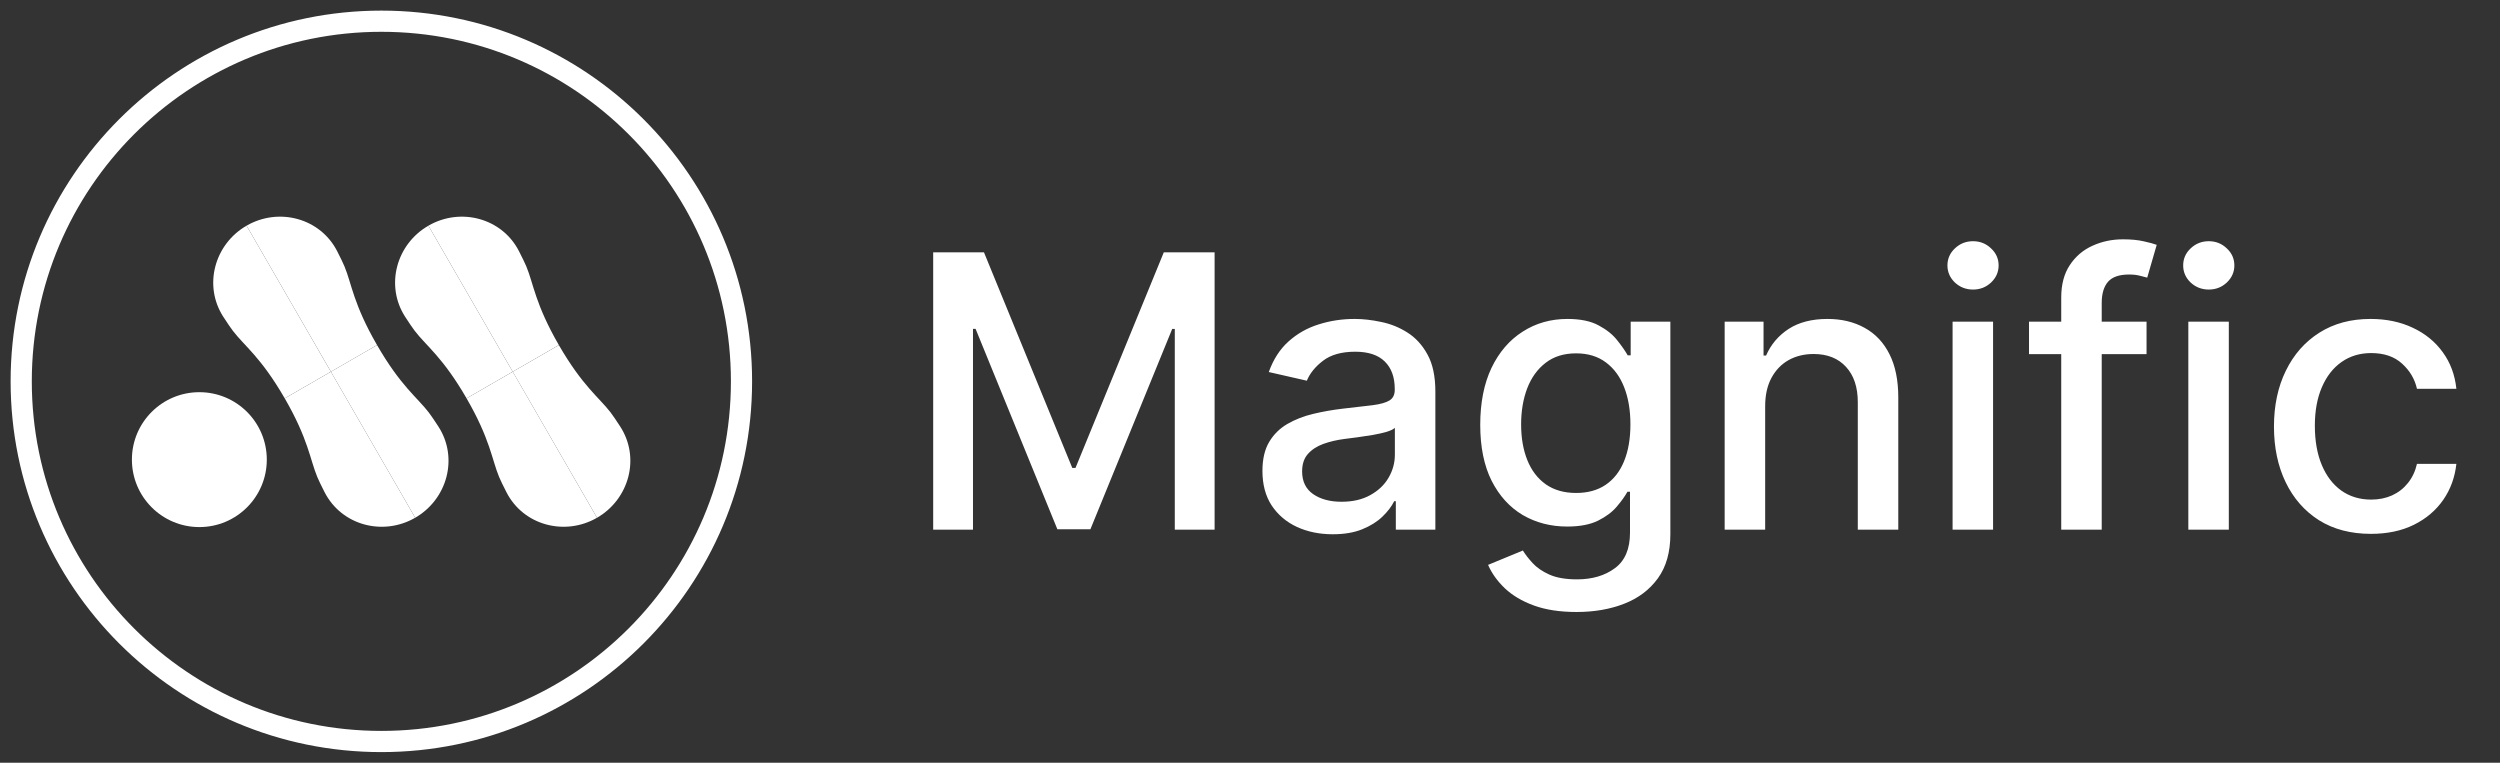 <svg width="118" height="36" viewBox="0 0 118 36" fill="none" xmlns="http://www.w3.org/2000/svg">
<rect x="0" y="0" width="118" height="36" fill="#333333" stroke="none"/>
<circle cx="18" cy="18" r="16.999" stroke="white" strokeWidth="2.002"/>
<g clipPath="url(#clip0_2260_4012)">
<path d="M6.226 21.694C6.226 19.936 7.651 18.511 9.41 18.511C11.168 18.511 12.593 19.936 12.593 21.694C12.593 23.453 11.168 24.878 9.41 24.878C7.651 24.878 6.226 23.453 6.226 21.694Z" fill="white"/>
<path d="M15.617 17.545L13.439 18.802C12.318 16.861 11.538 16.329 10.995 15.619C10.892 15.485 10.733 15.25 10.544 14.959C9.588 13.486 10.117 11.53 11.638 10.652L13.628 14.099L15.617 17.545Z" fill="white"/>
<path d="M15.618 17.545L17.796 16.287C18.916 18.229 19.697 18.761 20.24 19.471C20.343 19.605 20.502 19.84 20.691 20.131C21.646 21.604 21.118 23.559 19.597 24.438L17.607 20.991L15.618 17.545Z" fill="white"/>
<path d="M15.618 17.545L17.796 16.287C16.675 14.346 16.604 13.405 16.261 12.578C16.196 12.422 16.073 12.168 15.915 11.858C15.117 10.294 13.159 9.774 11.638 10.652L13.628 14.099L15.618 17.545Z" fill="white"/>
<path d="M15.618 17.545L13.44 18.802C14.56 20.744 14.631 21.685 14.975 22.511C15.039 22.668 15.163 22.922 15.321 23.232C16.119 24.796 18.076 25.316 19.597 24.438L17.607 20.991L15.618 17.545Z" fill="white"/>
<path d="M24.2 17.545L22.022 18.802C20.901 16.861 20.121 16.329 19.578 15.619C19.475 15.485 19.316 15.25 19.127 14.959C18.172 13.486 18.7 11.53 20.221 10.652L22.211 14.099L24.2 17.545Z" fill="white"/>
<path d="M24.2 17.545L26.378 16.288C27.499 18.229 28.279 18.761 28.823 19.471C28.926 19.605 29.084 19.84 29.273 20.131C30.229 21.604 29.701 23.559 28.18 24.438L26.19 20.991L24.2 17.545Z" fill="white"/>
<path d="M24.2 17.545L26.378 16.287C25.258 14.346 25.187 13.405 24.844 12.578C24.779 12.422 24.655 12.168 24.497 11.858C23.699 10.294 21.742 9.774 20.221 10.652L22.211 14.099L24.2 17.545Z" fill="white"/>
<path d="M24.201 17.545L22.022 18.802C23.143 20.744 23.214 21.685 23.557 22.511C23.622 22.668 23.746 22.922 23.904 23.232C24.701 24.796 26.659 25.316 28.18 24.438L26.19 20.991L24.201 17.545Z" fill="white"/>
</g>
<path d="M44.046 11.909H46.443L50.611 22.085H50.764L54.932 11.909H57.329V25H55.45V15.527H55.328L51.467 24.981H49.908L46.047 15.521H45.925V25H44.046V11.909ZM62.904 25.217C62.282 25.217 61.72 25.102 61.217 24.872C60.714 24.638 60.316 24.299 60.021 23.856C59.732 23.413 59.587 22.869 59.587 22.226C59.587 21.672 59.693 21.216 59.906 20.858C60.12 20.5 60.407 20.217 60.769 20.008C61.132 19.799 61.536 19.641 61.984 19.535C62.431 19.428 62.887 19.347 63.352 19.292C63.94 19.224 64.417 19.168 64.784 19.126C65.15 19.079 65.416 19.004 65.582 18.902C65.749 18.8 65.832 18.634 65.832 18.403V18.359C65.832 17.8 65.674 17.368 65.359 17.061C65.048 16.754 64.583 16.601 63.965 16.601C63.322 16.601 62.815 16.744 62.444 17.029C62.078 17.31 61.824 17.624 61.683 17.969L59.887 17.56C60.1 16.963 60.411 16.482 60.82 16.115C61.234 15.744 61.709 15.476 62.246 15.31C62.783 15.139 63.347 15.054 63.94 15.054C64.332 15.054 64.747 15.101 65.186 15.195C65.629 15.284 66.043 15.45 66.426 15.693C66.814 15.936 67.132 16.283 67.379 16.735C67.626 17.183 67.749 17.764 67.749 18.48V25H65.883V23.658H65.806C65.683 23.905 65.497 24.148 65.25 24.386C65.003 24.625 64.686 24.823 64.298 24.981C63.91 25.139 63.445 25.217 62.904 25.217ZM63.32 23.683C63.848 23.683 64.3 23.579 64.675 23.37C65.054 23.161 65.342 22.889 65.538 22.552C65.738 22.211 65.838 21.847 65.838 21.459V20.193C65.77 20.261 65.638 20.325 65.442 20.385C65.25 20.44 65.031 20.489 64.784 20.532C64.536 20.57 64.296 20.607 64.061 20.641C63.827 20.671 63.631 20.696 63.473 20.717C63.102 20.764 62.764 20.843 62.457 20.954C62.154 21.065 61.911 21.224 61.728 21.433C61.549 21.638 61.46 21.91 61.46 22.251C61.46 22.724 61.634 23.082 61.984 23.325C62.333 23.564 62.779 23.683 63.32 23.683ZM74.412 28.886C73.632 28.886 72.96 28.784 72.398 28.579C71.84 28.375 71.384 28.104 71.03 27.768C70.676 27.431 70.412 27.062 70.237 26.662L71.88 25.984C71.995 26.172 72.149 26.37 72.341 26.579C72.537 26.792 72.801 26.973 73.133 27.122C73.47 27.271 73.902 27.346 74.431 27.346C75.155 27.346 75.754 27.169 76.227 26.815C76.7 26.466 76.936 25.908 76.936 25.141V23.21H76.815C76.7 23.419 76.534 23.651 76.316 23.907C76.103 24.163 75.809 24.384 75.434 24.572C75.059 24.759 74.571 24.853 73.971 24.853C73.195 24.853 72.496 24.672 71.874 24.31C71.256 23.943 70.766 23.404 70.404 22.692C70.046 21.977 69.867 21.097 69.867 20.053C69.867 19.009 70.044 18.114 70.397 17.368C70.755 16.622 71.245 16.051 71.868 15.655C72.49 15.254 73.195 15.054 73.983 15.054C74.593 15.054 75.085 15.156 75.46 15.361C75.835 15.561 76.127 15.796 76.335 16.064C76.549 16.332 76.713 16.569 76.828 16.773H76.968V15.182H78.841V25.217C78.841 26.061 78.645 26.754 78.253 27.295C77.861 27.836 77.331 28.236 76.662 28.496C75.997 28.756 75.247 28.886 74.412 28.886ZM74.392 23.268C74.942 23.268 75.407 23.14 75.786 22.884C76.169 22.624 76.459 22.254 76.655 21.772C76.855 21.286 76.956 20.704 76.956 20.027C76.956 19.366 76.858 18.785 76.662 18.282C76.466 17.779 76.178 17.387 75.799 17.106C75.419 16.82 74.951 16.678 74.392 16.678C73.817 16.678 73.338 16.827 72.954 17.125C72.571 17.419 72.281 17.82 72.085 18.327C71.893 18.834 71.797 19.401 71.797 20.027C71.797 20.671 71.895 21.235 72.091 21.721C72.287 22.207 72.577 22.586 72.96 22.859C73.348 23.131 73.826 23.268 74.392 23.268ZM83.316 19.171V25H81.404V15.182H83.239V16.78H83.36C83.586 16.26 83.94 15.842 84.421 15.527C84.907 15.212 85.519 15.054 86.256 15.054C86.925 15.054 87.511 15.195 88.014 15.476C88.517 15.753 88.907 16.166 89.183 16.716C89.46 17.266 89.599 17.945 89.599 18.755V25H87.688V18.985C87.688 18.273 87.502 17.717 87.132 17.317C86.761 16.912 86.252 16.709 85.604 16.709C85.161 16.709 84.767 16.805 84.421 16.997C84.081 17.189 83.81 17.47 83.61 17.841C83.414 18.207 83.316 18.651 83.316 19.171ZM92.162 25V15.182H94.073V25H92.162ZM93.127 13.667C92.795 13.667 92.51 13.556 92.271 13.335C92.037 13.109 91.919 12.84 91.919 12.529C91.919 12.214 92.037 11.945 92.271 11.724C92.51 11.498 92.795 11.385 93.127 11.385C93.46 11.385 93.743 11.498 93.978 11.724C94.216 11.945 94.335 12.214 94.335 12.529C94.335 12.84 94.216 13.109 93.978 13.335C93.743 13.556 93.46 13.667 93.127 13.667ZM101.317 15.182V16.716H95.769V15.182H101.317ZM97.29 25V14.044C97.29 13.43 97.424 12.921 97.693 12.516C97.961 12.107 98.317 11.803 98.76 11.602C99.204 11.398 99.685 11.296 100.205 11.296C100.589 11.296 100.917 11.327 101.189 11.391C101.462 11.451 101.665 11.506 101.797 11.557L101.349 13.104C101.26 13.079 101.145 13.049 101.004 13.015C100.863 12.977 100.693 12.957 100.493 12.957C100.028 12.957 99.696 13.072 99.496 13.303C99.299 13.533 99.201 13.865 99.201 14.3V25H97.29ZM103.289 25V15.182H105.2V25H103.289ZM104.254 13.667C103.922 13.667 103.636 13.556 103.398 13.335C103.163 13.109 103.046 12.84 103.046 12.529C103.046 12.214 103.163 11.945 103.398 11.724C103.636 11.498 103.922 11.385 104.254 11.385C104.587 11.385 104.87 11.498 105.105 11.724C105.343 11.945 105.462 12.214 105.462 12.529C105.462 12.84 105.343 13.109 105.105 13.335C104.87 13.556 104.587 13.667 104.254 13.667ZM111.907 25.198C110.957 25.198 110.139 24.983 109.453 24.553C108.771 24.118 108.247 23.519 107.88 22.756C107.514 21.994 107.331 21.12 107.331 20.136C107.331 19.139 107.518 18.259 107.893 17.496C108.268 16.729 108.796 16.13 109.478 15.7C110.16 15.269 110.963 15.054 111.888 15.054C112.634 15.054 113.299 15.193 113.882 15.47C114.466 15.742 114.937 16.126 115.295 16.62C115.657 17.114 115.872 17.692 115.941 18.352H114.081C113.978 17.892 113.744 17.496 113.377 17.163C113.015 16.831 112.529 16.665 111.92 16.665C111.387 16.665 110.921 16.805 110.52 17.087C110.124 17.364 109.815 17.76 109.593 18.276C109.372 18.787 109.261 19.392 109.261 20.091C109.261 20.807 109.37 21.425 109.587 21.945C109.804 22.465 110.111 22.867 110.507 23.153C110.908 23.438 111.379 23.581 111.92 23.581C112.282 23.581 112.61 23.515 112.904 23.383C113.203 23.246 113.452 23.053 113.652 22.801C113.857 22.55 114 22.247 114.081 21.893H115.941C115.872 22.528 115.666 23.095 115.321 23.594C114.975 24.092 114.513 24.484 113.934 24.77C113.358 25.055 112.683 25.198 111.907 25.198Z" fill="white"/>
<defs>
<clipPath id="clip0_2260_4012">
<rect width="23.572" height="14.705" fill="white" transform="translate(6.226 10.175)"/>
</clipPath>
</defs>
</svg>
